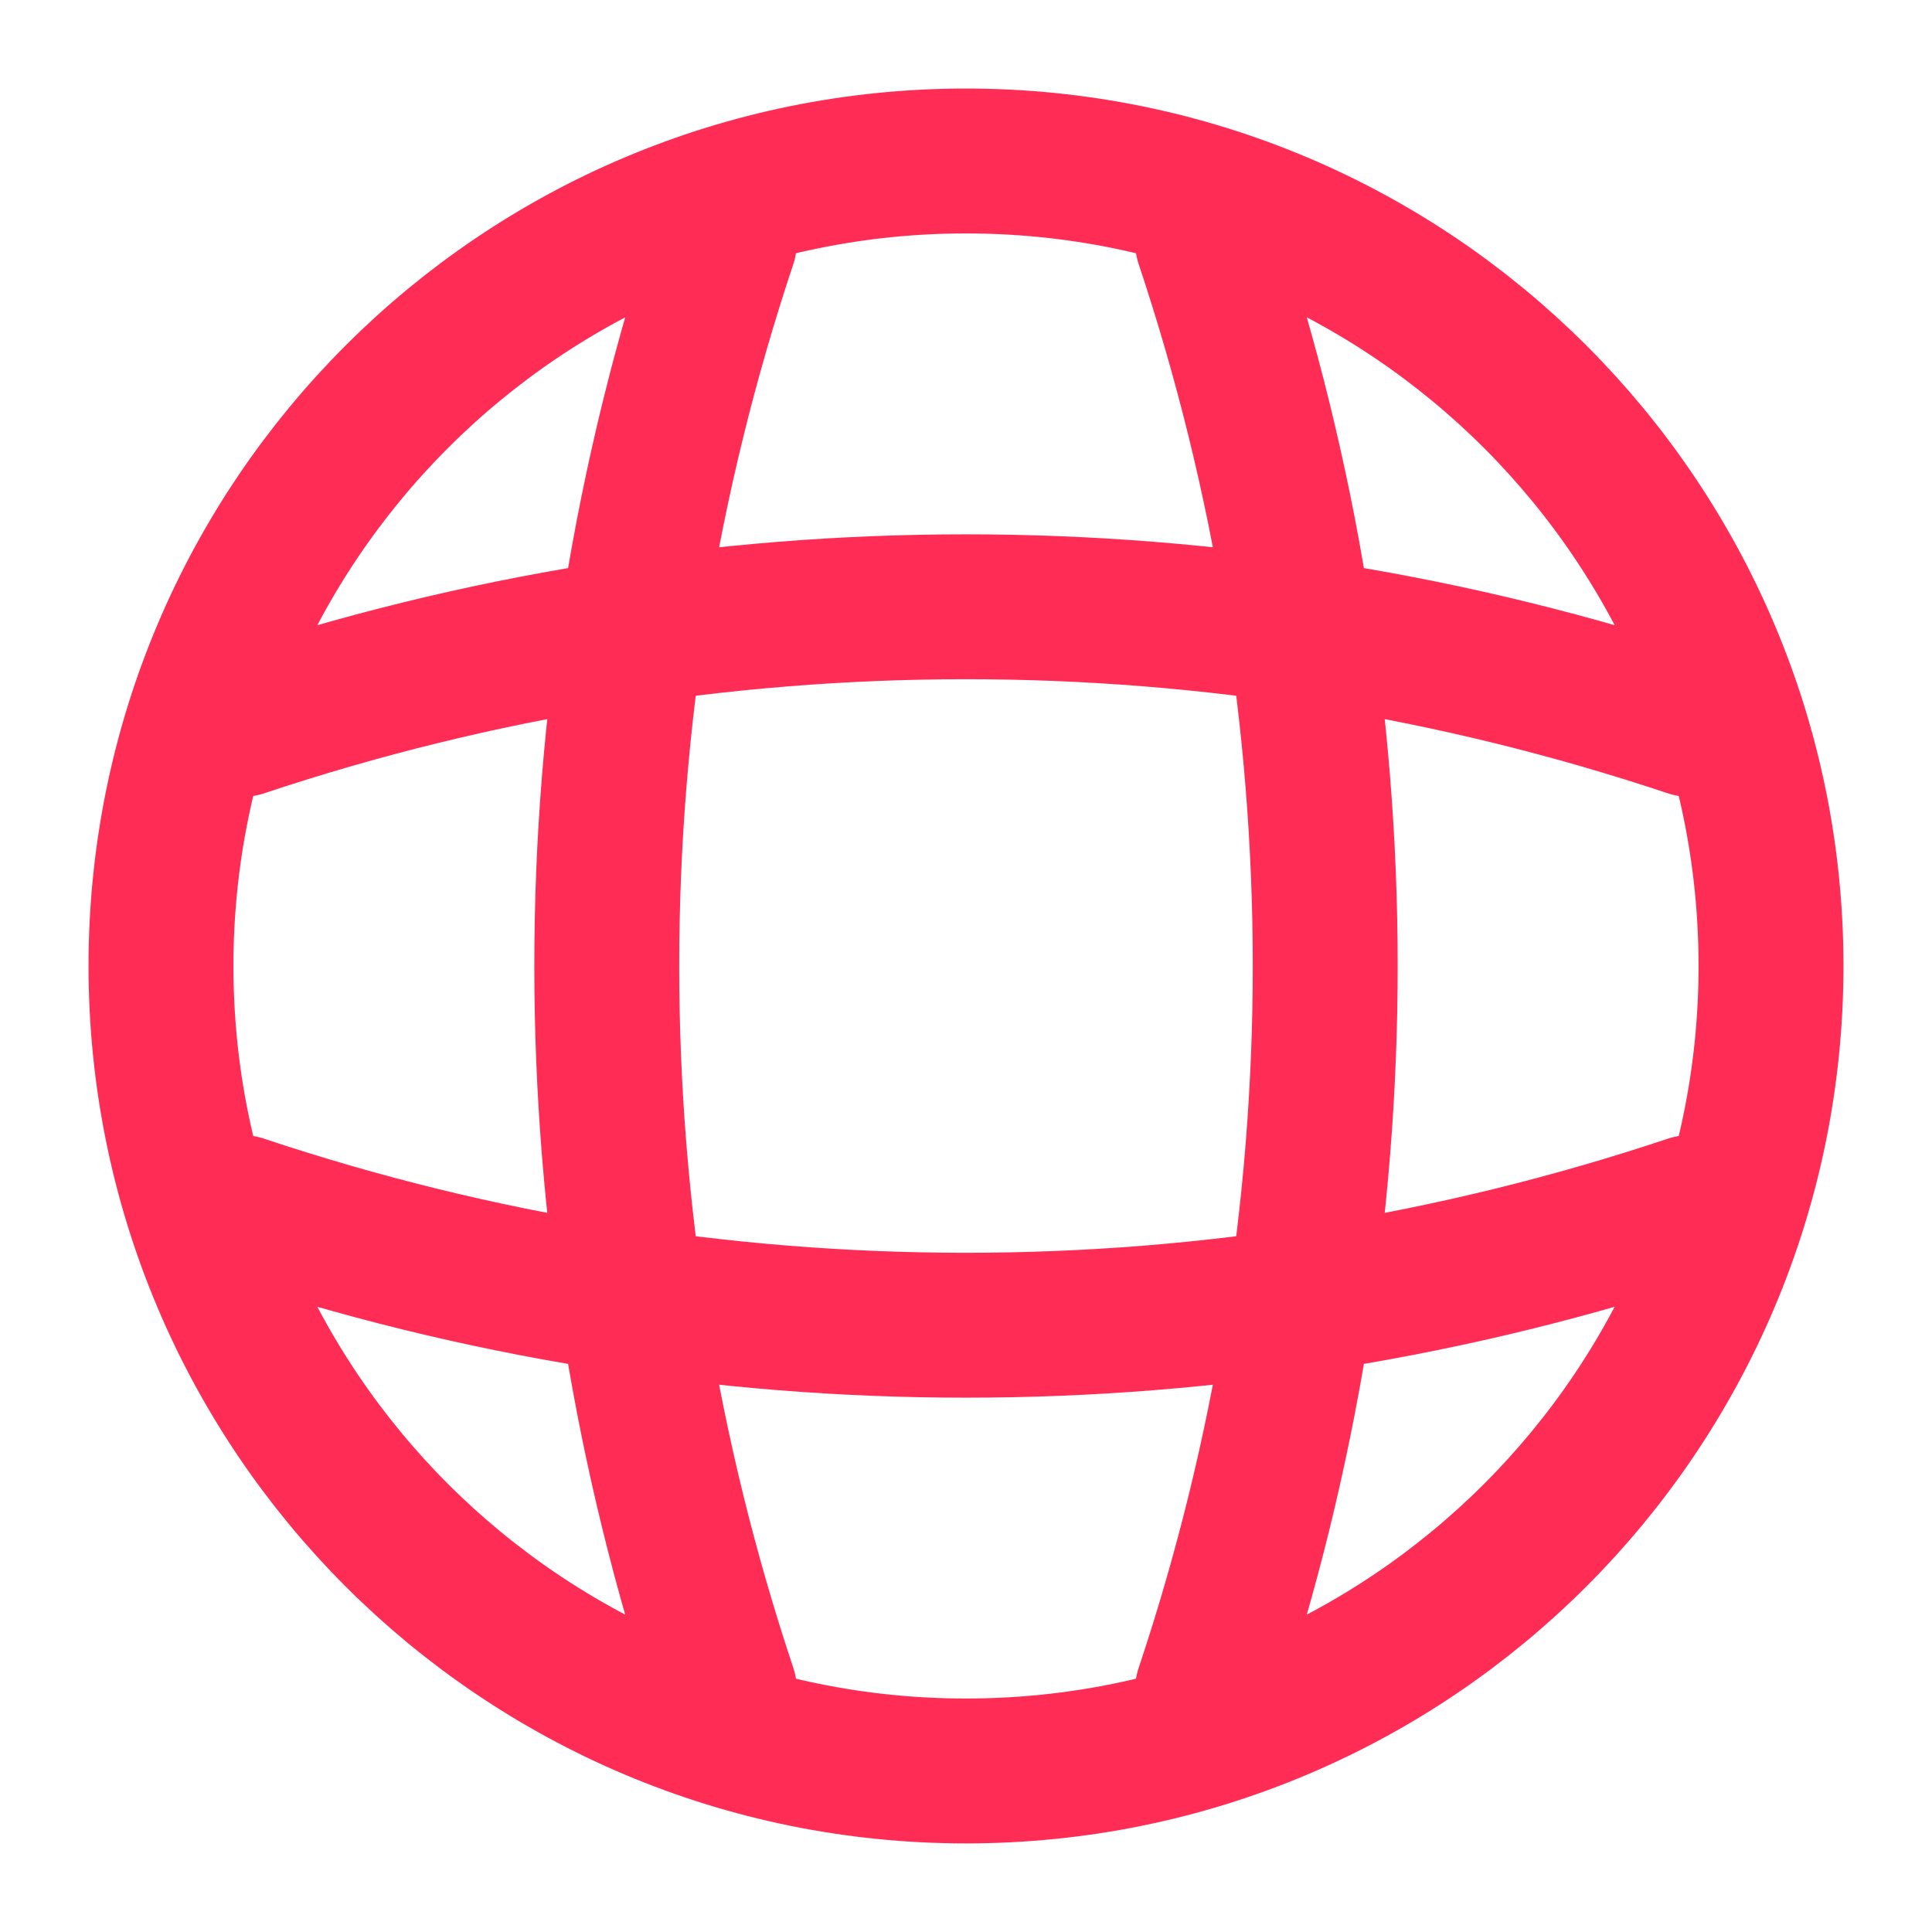 <svg width="40" height="40" viewBox="0 0 40 40" fill="none" xmlns="http://www.w3.org/2000/svg">
<path d="M13.334 5H15C11.75 14.733 11.75 25.266 15 35H13.334M25 5C28.25 14.733 28.25 25.266 25 35M5 26.666V25C14.733 28.25 25.267 28.25 35 25V26.666M5 15C14.733 11.75 25.267 11.75 35 15M36.667 20C36.667 29.204 29.205 36.666 20 36.666C10.795 36.666 3.333 29.204 3.333 20C3.333 10.795 10.795 3.333 20 3.333C29.205 3.333 36.667 10.795 36.667 20Z" stroke="#FF2D55" stroke-width="3" stroke-linecap="round" stroke-linejoin="round"/>
</svg>

